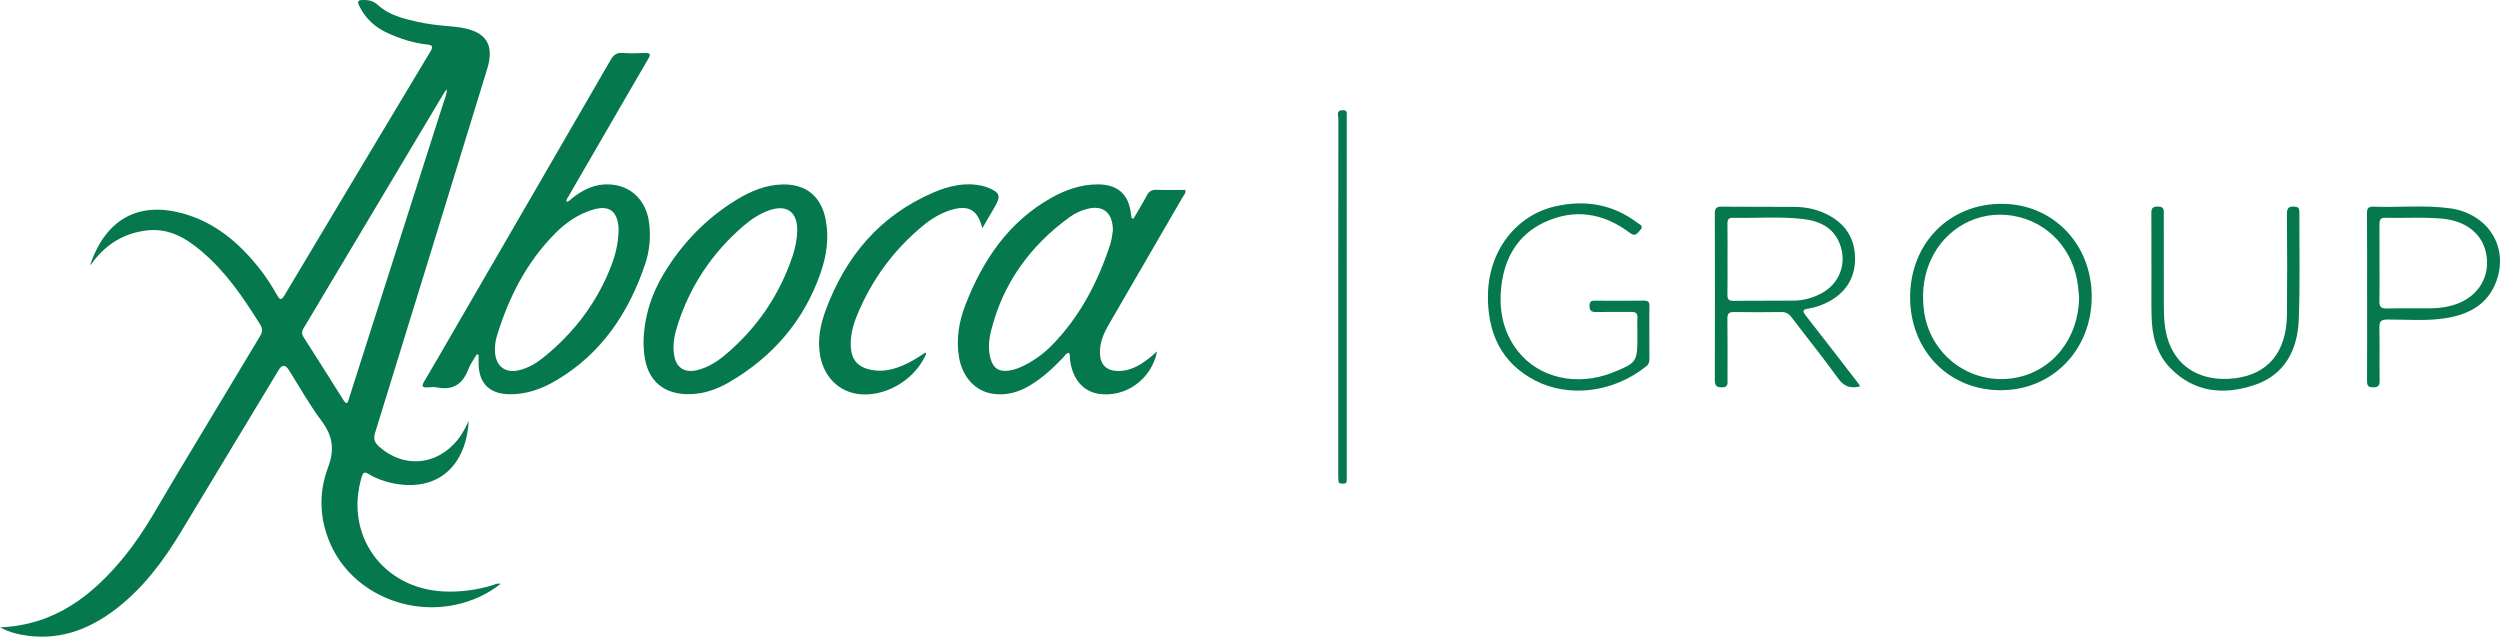 <?xml version="1.0" encoding="UTF-8"?>
<svg id="Livello_2" data-name="Livello 2" xmlns="http://www.w3.org/2000/svg" viewBox="0 0 1783.46 454.21">
  <defs>
    <style>
      .cls-1 {
        fill: #05784d;
        stroke-width: 0px;
      }
    </style>
  </defs>
  <g id="Livello_1-2" data-name="Livello 1">
    <g>
      <path class="cls-1" d="M0,447.56c39.14-1.64,66.02-22.7,88.82-50.65,14.58-17.88,25.21-38.34,37.09-57.97,19.98-33.02,39.67-66.2,59.65-99.22,1.94-3.21,1.79-5.4-.13-8.48-11.84-18.98-24.36-37.4-41.64-51.99-11.05-9.33-23.07-16.54-38.42-14.92-15.54,1.64-28.08,8.77-37.84,20.89-.94,1.16-1.8,2.39-2.71,3.58-.07.09-.3.05-.46.08,11.14-32.69,34.32-45.01,65.15-36.86,23.64,6.25,41.1,21.17,55.84,39.86,4.65,5.89,8.66,12.21,12.34,18.74,1.77,3.15,2.95,3.93,5.2.15,34.68-58.14,69.44-116.23,104.28-174.27,2.21-3.68.96-4.38-2.56-4.76-10.03-1.1-19.52-4.2-28.62-8.42-8.74-4.05-15.39-10.34-19.69-19.06-1.44-2.93-1.07-4.21,2.48-4.27,4.08-.07,7.41.49,10.8,3.57,7.87,7.16,18.03,9.74,28.16,12,7,1.56,14.12,2.37,21.25,3.01,3.31.3,6.64.58,9.92,1.12,18.12,3.02,23.94,12.27,18.58,29.7-26.56,86.41-53.11,172.83-79.85,259.19-1.35,4.36-.62,6.9,2.64,9.86,17.36,15.73,41.14,13.88,56.09-4.54,3.26-4.02,5.62-8.58,8.01-13.65-1.83,32.55-22.63,51.37-55.1,44.29-5.89-1.28-11.5-3.42-16.65-6.55-2.67-1.63-3.66-.8-4.49,1.92-12.7,41.54,14.83,80.08,58.64,82.03,11.94.53,23.58-1.07,34.98-4.58,1.52-.47,2.98-1.52,5.33-.82-9.63,7.56-20.11,12.24-31.62,14.77-36.63,8.04-74.71-10.04-89.43-42.54-8.23-18.17-8.89-37.15-1.99-55.41,4.85-12.84,3.24-22.6-4.78-33.27-8.57-11.4-15.52-24.02-23.17-36.1q-3.76-5.94-7.27-.1c-23.29,38.61-46.55,77.23-69.89,115.81-12.57,20.77-26.98,40.05-46.49,54.94-19.91,15.19-41.93,22.95-67.28,18.14-4.9-.93-9.69-2.31-15.16-5.22ZM318.77,63.71c-.9,1.12-1.48,1.69-1.88,2.37-33.41,56.01-66.8,112.03-100.27,168.01-1.5,2.5-1.42,4.32.15,6.75,8.03,12.44,15.87,25.01,23.78,37.53,1.6,2.53,3.17,5.08,4.81,7.59,1.25,1.91,2.42,2.42,3.17-.39.25-.96.62-1.89.92-2.84,22.35-69.95,44.7-139.89,67.03-209.85.89-2.78,2.28-5.45,2.29-9.16Z"/>
      <path class="cls-1" d="M340.14,252.79c-2.04,3.51-4.62,6.82-6.02,10.57-3.97,10.68-11.02,15.32-22.43,13.02-2.08-.42-4.33-.21-6.48-.03-3.99.33-4.62-.81-2.55-4.3,7.06-11.86,13.91-23.85,20.84-35.79,37.39-64.46,74.8-128.91,112.08-193.44,2.07-3.59,4.25-5.37,8.56-5.05,5.3.4,10.66.23,15.98.05,3.87-.13,4.22.95,2.34,4.16-10.69,18.22-21.23,36.53-31.82,54.81-8.34,14.39-16.7,28.77-25.03,43.17-.65,1.12-1.67,2.1-1.55,3.99,1.99-.19,3.07-1.76,4.37-2.77,6.57-5.07,13.69-8.95,22.13-9.56,17.39-1.26,30.35,9.84,32.53,27.45,1.25,10.1.31,20-2.92,29.54-11.71,34.59-31.02,63.55-63.1,82.61-10.56,6.28-21.92,10.42-34.53,10-13.21-.44-20.63-7.71-21.1-20.88-.09-2.4-.01-4.8-.01-7.2-.43-.11-.85-.23-1.28-.34ZM441.25,165.36c0-1.16.1-2.34-.01-3.49-1.11-11.53-6.87-15.59-17.98-12.38-10.49,3.03-19.29,9.08-26.89,16.68-20.71,20.72-33.54,46.03-41.95,73.76-1.05,3.46-1.49,7.15-1.32,10.85.52,10.72,7.62,15.95,17.98,13.14,6.21-1.69,11.67-4.91,16.61-8.9,22.09-17.81,38.64-39.73,48.71-66.35,2.84-7.49,4.58-15.27,4.85-23.31Z"/>
      <path class="cls-1" d="M808.53,156.07c3.22-5.52,6.62-10.94,9.58-16.6,1.6-3.06,3.57-4.2,7.02-4.06,6.8.27,13.62.08,20.43.08.61,2.38-1.02,3.67-1.87,5.14-17.48,30.23-35.01,60.43-52.55,90.62-3.81,6.56-6.77,13.34-6.44,21.15.33,7.86,4.78,12.12,12.7,12.26,8.49.14,15.37-3.72,21.8-8.68,2.06-1.59,3.98-3.35,6.27-5.3-3.9,19.82-22.42,33.13-41.55,30.28-11.48-1.71-19.06-10.83-20.65-24.81-.16-1.44.29-2.98-.7-4.39-2.16.07-2.9,2.02-4.08,3.25-7.16,7.47-14.67,14.51-23.6,19.87-8.4,5.04-17.41,7.59-27.21,5.94-12.25-2.06-21.19-12.16-23.53-25.94-2.22-13.04-.02-25.61,4.67-37.65,12.36-31.77,30.65-58.98,61.25-76.14,10.27-5.76,21.22-9.58,33.21-9.55,14.29.03,22.17,7.28,23.59,21.59.08.81.26,1.61.39,2.42.43.17.86.34,1.28.51ZM793.93,164.25c-.12-12.64-7.07-17.97-17.85-15.35-4.76,1.15-9.16,3.17-13.07,6.01-28.01,20.36-47.29,46.83-55.87,80.61-1.68,6.62-2.37,13.45-.52,20.23,1.88,6.87,5.87,9.56,12.94,8.67,3.83-.49,7.39-1.9,10.84-3.59,7.84-3.86,14.76-9.06,20.78-15.32,19.54-20.28,32.15-44.59,40.82-71.1,1.22-3.74,1.5-7.8,1.93-10.16Z"/>
      <path class="cls-1" d="M459.05,244.58c.36-18.35,5.57-34.59,14.56-49.47,13.11-21.69,30.35-39.55,52.13-52.77,9.92-6.02,20.5-10.46,32.32-10.75,17.12-.41,27.92,8.6,31.05,25.48,2.37,12.8.55,25.28-3.61,37.35-11.84,34.33-34.18,60.13-65.4,78.3-8.38,4.88-17.51,8.12-27.4,8.46-19.28.66-31.2-9.72-33.16-28.91-.29-2.81-.35-5.64-.47-7.7ZM568.74,164.68c.22-13.64-7.57-19.19-20.45-14.49-6.66,2.43-12.48,6.32-17.8,10.89-22.26,19.08-37.99,42.57-47,70.46-2.15,6.65-3.65,13.52-2.77,20.6,1.27,10.27,7.59,14.42,17.59,11.68,7.39-2.03,13.67-6.12,19.41-10.97,22.4-18.92,38.29-42.3,47.66-70.08,1.97-5.86,3.17-11.89,3.38-18.09Z"/>
      <path class="cls-1" d="M700.79,162.8c-3.27-13.1-9.76-16.75-22.03-13.11-7.8,2.32-14.58,6.54-20.76,11.67-20.75,17.24-36.2,38.43-46.49,63.33-3.07,7.43-5.09,15.14-4.53,23.31.58,8.4,4.84,13.55,13.01,15.51,11.49,2.76,21.68-1,31.46-6.5,3.01-1.69,5.85-3.68,8.81-5.56.22.52.52.88.43,1.08-7.3,16.99-26,29.15-44.34,28.87-16.04-.25-28.24-11.09-31.25-27.56-2.08-11.38.11-22.26,4.02-32.79,14.25-38.36,38.8-67.52,77.02-83.82,10.76-4.59,22.16-7.32,34.09-4.74,1.46.31,2.92.71,4.3,1.26,8.87,3.54,9.71,5.94,4.99,14.05-2.76,4.73-5.52,9.46-8.75,15Z"/>
      <path class="cls-1" d="M1327.06,275.64c-6.97,1.65-11.56.18-15.74-5.64-10.67-14.85-22.21-29.07-33.26-43.65-2.01-2.65-4.15-3.81-7.49-3.75-11.15.17-22.3.18-33.45,0-3.65-.06-4.88,1.04-4.82,4.82.21,14.46.08,28.93.09,43.39,0,2.83.56,5.54-4.05,5.53-4.12-.01-5.02-1.55-5.01-5.27.09-39.57.09-79.14,0-118.71,0-3.54.87-4.98,4.75-4.93,17.47.2,34.95,0,52.43.16,8.94.08,17.48,2.15,25.3,6.65,11.51,6.62,17.43,16.71,17.55,29.88.13,13.41-5.83,23.62-17.52,30.36-4.94,2.85-10.25,4.81-15.88,5.68-3.93.6-4.27,1.76-1.8,4.9,12.53,15.96,24.87,32.06,37.28,48.12.49.64.89,1.35,1.62,2.46ZM1232.38,184.97c0,8.32.12,16.64-.06,24.95-.07,3.25.61,4.75,4.33,4.7,14.32-.21,28.64,0,42.96-.17,7.08-.08,13.83-1.92,20.06-5.35,12.17-6.7,17.61-19.95,13.45-33.24-4.17-13.31-14.8-18.31-27.39-19.69-16.41-1.8-32.94-.43-49.41-.8-3.07-.07-4.03,1.18-3.98,4.14.14,8.48.05,16.97.05,25.45Z"/>
      <path class="cls-1" d="M1426.88,278.38c-37.05-.18-64.5-28.76-64.23-66.88.27-38.19,28.19-66.3,65.68-66.1,36.38.19,63.94,28.82,63.87,66.35-.07,38.08-28.24,66.81-65.32,66.63ZM1483.2,212.06c-.44-3.96-.66-7.96-1.37-11.87-4.71-26.09-24.94-44.76-50.64-46.86-24.42-2-46.84,12.63-55.53,36.36-3.72,10.17-4.49,20.63-3.2,31.41,3.81,31.78,32.99,53.86,64.49,48.56,27.15-4.57,45.96-28.13,46.24-57.6Z"/>
      <path class="cls-1" d="M1176.63,237.43c0,6.15-.03,12.31.02,18.46.02,2.08-.28,3.81-2.08,5.27-23.71,19.2-55.61,22.54-79.25,10.37-24.83-12.79-34.34-34.84-33.84-61.54.58-31.11,20.01-56.46,48.2-62.83,20.88-4.72,40.73-1.57,58.24,11.68,1.66,1.26,5.19,2.15,2,5.5-2.16,2.27-3.28,4.78-7.36,1.7-18.8-14.18-39.51-17.47-61.03-7.34-18.52,8.72-27.93,24.79-30.39,44.63-2.11,17.02.78,33.29,11.71,47.19,15.09,19.18,41.96,25.22,67.2,15.43.15-.06.3-.15.45-.21,17.02-6.75,17.59-7.56,17.59-25.46,0-4.49-.17-8.99.05-13.47.17-3.36-1.29-4.34-4.41-4.3-8.32.11-16.65-.06-24.98.07-3.2.05-4.81-.63-4.82-4.37,0-3.9,2.13-3.72,4.79-3.71,11.32.05,22.65.12,33.97-.04,3.08-.04,4.08.98,3.99,4-.17,6.32-.05,12.64-.05,18.96Z"/>
      <path class="cls-1" d="M1688.64,211.59c0-19.79.09-39.59-.08-59.38-.03-3.7.96-4.9,4.74-4.76,18.12.66,36.33-1.32,54.38,1.14,26.79,3.65,41.97,26.98,33.38,51.48-6.04,17.22-20.06,24.46-37.03,27.02-13.57,2.05-27.26.78-40.9.86-4.31.03-5.81,1.1-5.71,5.57.27,12.64-.02,25.28.17,37.92.06,3.67-1.01,4.88-4.78,4.89-3.86,0-4.22-1.74-4.2-4.86.1-19.96.05-39.92.05-59.88ZM1697.5,187.95c0,8.97.15,17.94-.07,26.9-.09,3.84,1.09,5.3,5.07,5.22,10.3-.22,20.61,0,30.92-.12,7.69-.08,15.22-1.13,22.31-4.43,14.82-6.88,21.71-22,17.09-37.69-3.56-12.12-14.69-20.25-29.93-21.77-13.77-1.37-27.58-.33-41.36-.69-3.53-.09-4.09,1.77-4.07,4.68.08,9.3.03,18.6.03,27.9Z"/>
      <path class="cls-1" d="M1534.78,189.79c0-12.31.05-24.61-.04-36.92-.02-3.28-.06-5.52,4.56-5.53,4.92-.01,4.32,2.76,4.32,5.76-.01,22.12-.05,44.24.03,66.36.01,4.31.22,8.65.76,12.93,3.47,27.55,23.88,40.67,49.85,37.48,24.07-2.95,36.96-19.03,37.22-45.6.23-23.78.18-47.57-.04-71.35-.04-4.44,1.19-5.88,5.59-5.5,2.72.24,3.31,1.29,3.3,3.69-.1,25.61.57,51.25-.42,76.83-.83,21.64-9.95,39.55-31.8,46.79-21.62,7.17-42.61,5.37-59.64-11.95-9.99-10.16-13.26-23.24-13.57-37.07-.27-11.97-.06-23.95-.06-35.92-.02,0-.05,0-.07,0Z"/>
      <path class="cls-1" d="M960.76,212.09c0,42.25,0,84.49,0,126.74,0,1.33-.04,2.66-.03,3.99.02,1.79-1.06,2.24-2.59,2.2-1.51-.03-3.16.15-3.34-2.01-.11-1.32-.12-2.66-.12-3.99,0-84.83-.02-169.65.08-254.48,0-2.16-1.76-5.78,2.94-5.94,2-.07,3.21.47,3.07,2.74-.08,1.33,0,2.66,0,3.99,0,42.25,0,84.49,0,126.74Z"/>
    </g>
  </g>
</svg>